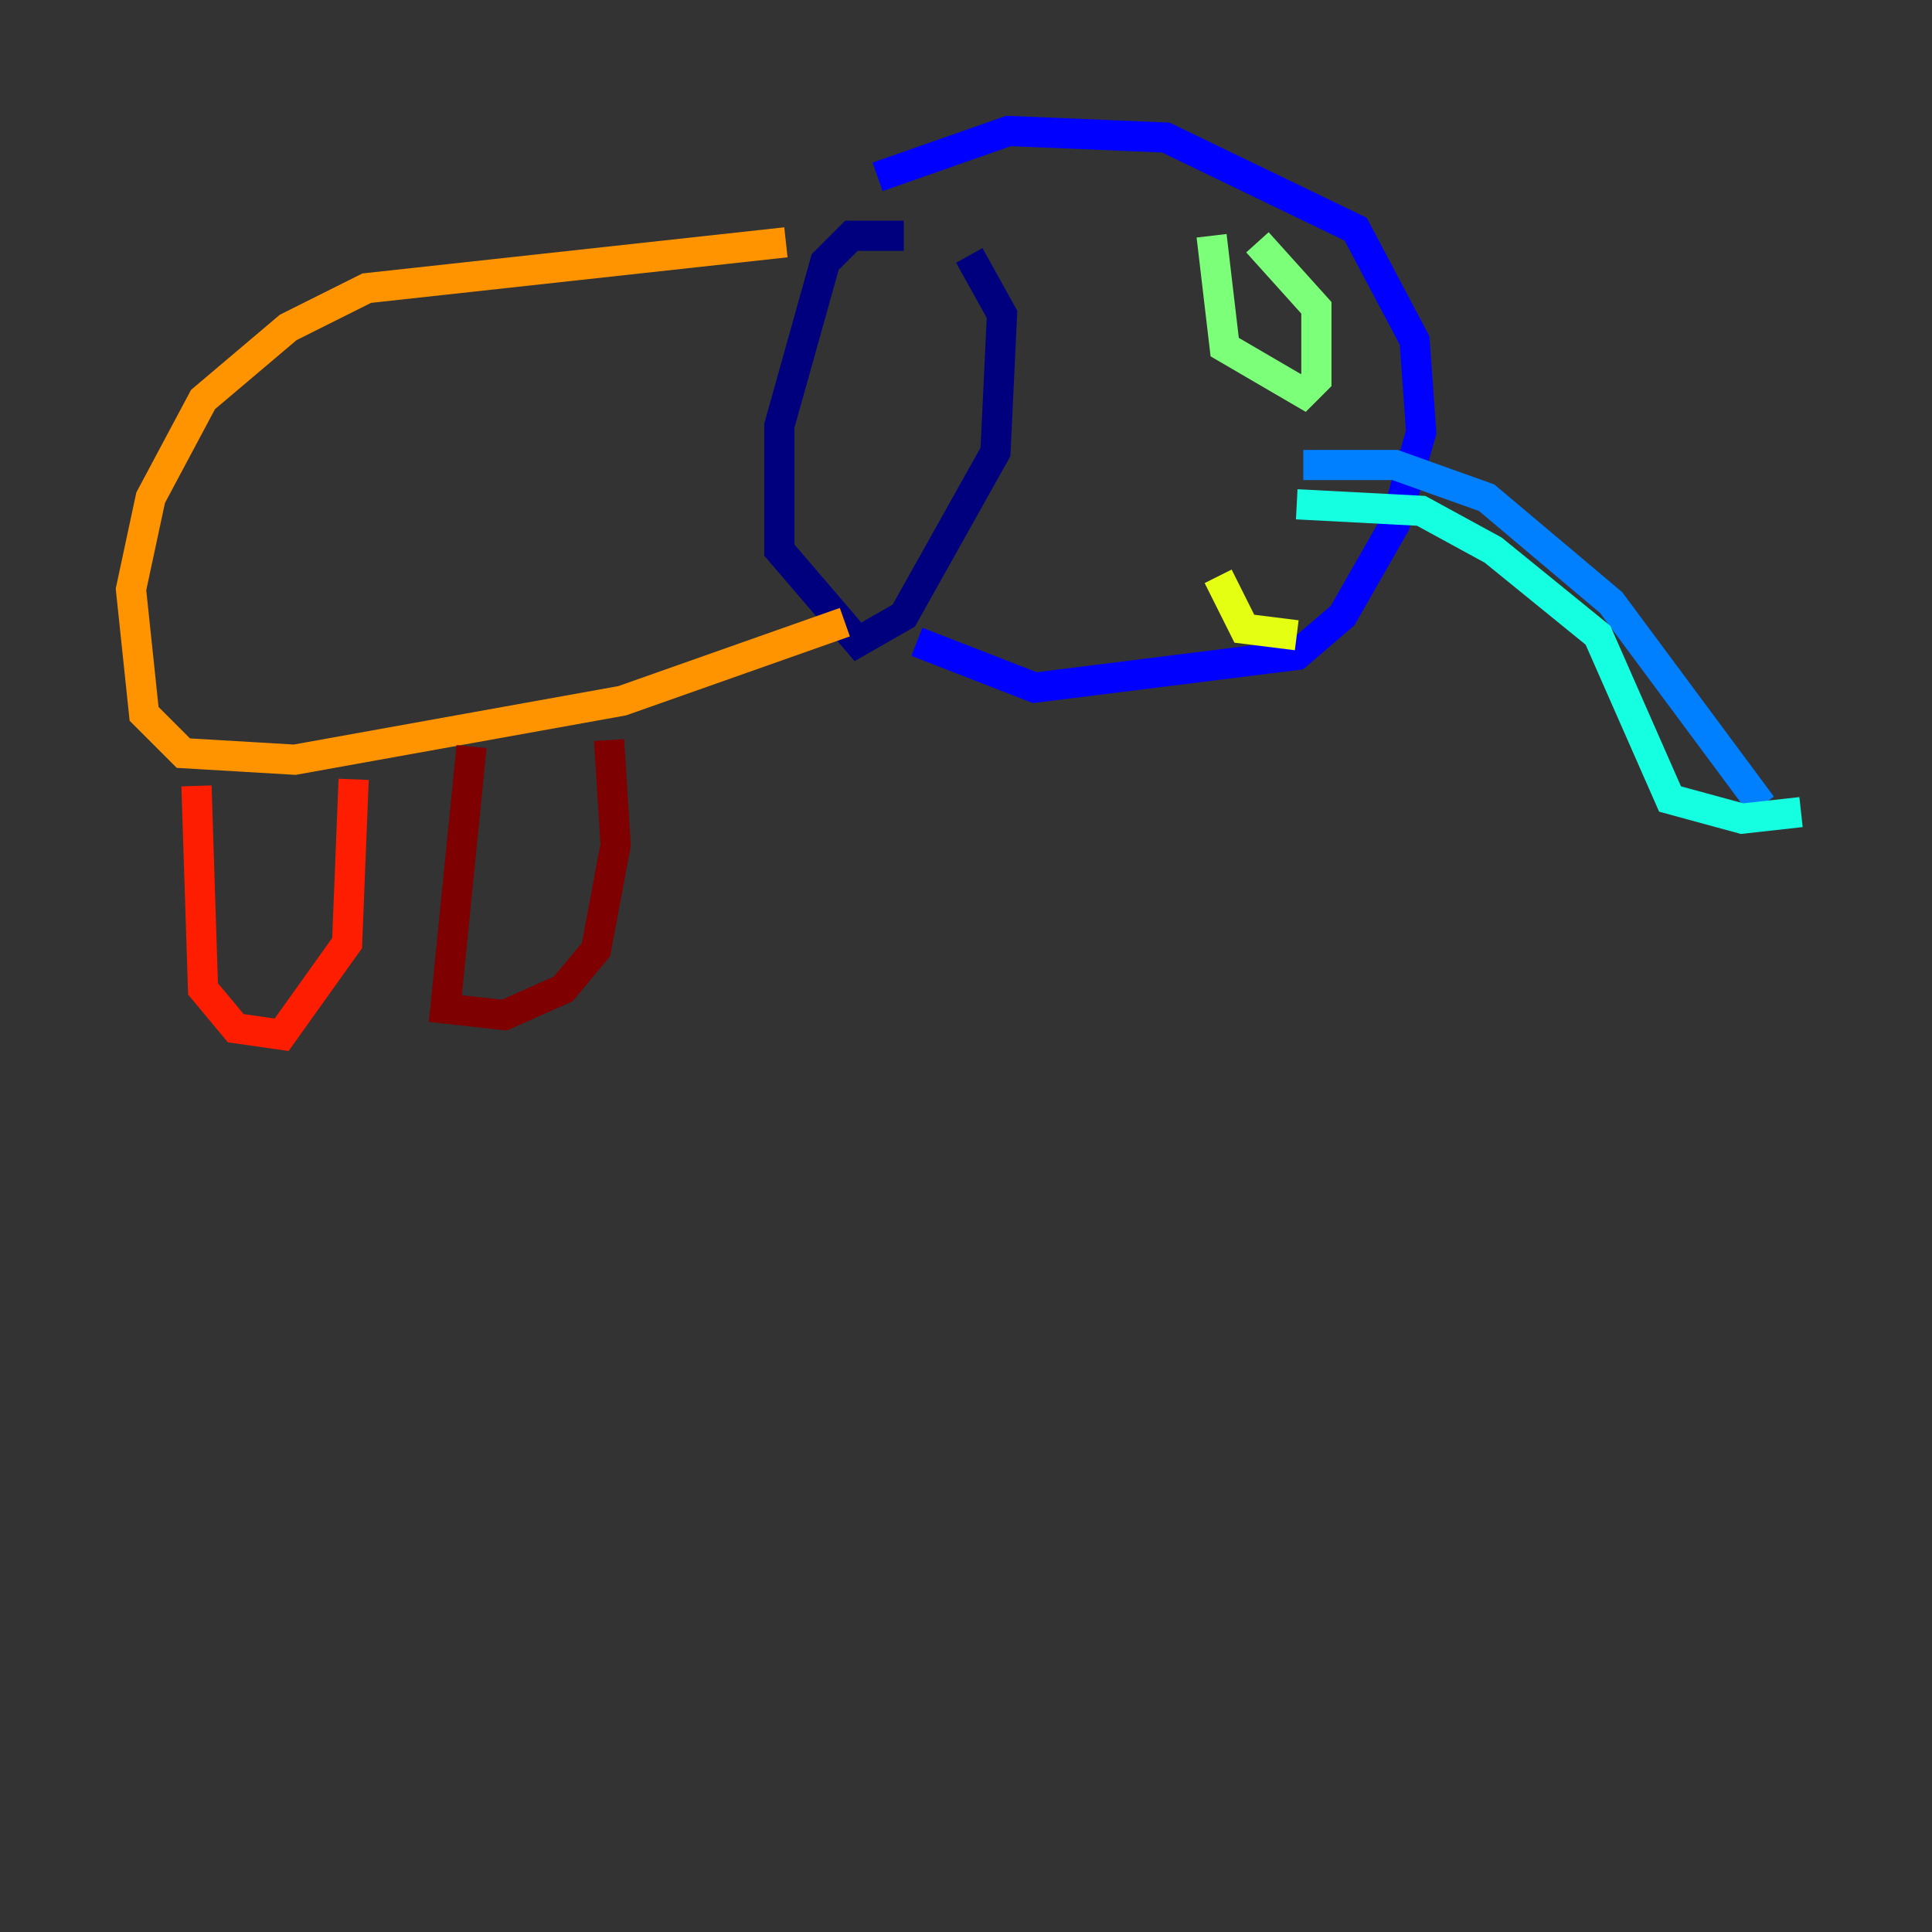 <?xml version="1.0" encoding="utf-8" ?>
<svg baseProfile="tiny" height="128" version="1.2" viewBox="0,0,128,128" width="128" xmlns="http://www.w3.org/2000/svg" xmlns:ev="http://www.w3.org/2001/xml-events" xmlns:xlink="http://www.w3.org/1999/xlink"><rect x="0" y="0" width="128" height="128" fill="#333333" stroke="none"/><defs /><polyline fill="none" points="59.878,15.62 56.407,15.62 54.671,17.356 51.634,28.203 51.634,36.447 56.841,42.522 59.878,40.786 65.953,29.939 66.386,20.827 64.217,16.922" stroke="#00007f" stroke-width="2" /><polyline fill="none" points="58.142,11.715 66.82,8.678 77.234,9.112 89.817,15.186 93.722,22.563 94.156,28.637 92.42,34.712 88.949,40.786 85.912,43.39 68.556,45.559 60.746,42.522" stroke="#0000ff" stroke-width="2" /><polyline fill="none" points="86.346,30.807 92.42,30.807 98.495,32.976 106.739,39.919 116.719,53.37" stroke="#0080ff" stroke-width="2" /><polyline fill="none" points="85.912,33.41 94.156,33.844 98.929,36.447 105.871,42.088 110.644,52.936 115.417,54.237 119.322,53.803" stroke="#15ffe1" stroke-width="2" /><polyline fill="none" points="80.271,15.62 81.139,22.997 86.346,26.034 87.214,25.166 87.214,20.393 83.308,16.054" stroke="#7cff79" stroke-width="2" /><polyline fill="none" points="80.705,38.183 82.441,41.654 85.912,42.088" stroke="#e4ff12" stroke-width="2" /><polyline fill="none" points="52.068,16.054 24.298,19.091 19.091,21.695 13.451,26.468 9.98,32.976 8.678,39.051 9.546,47.295 12.149,49.898 19.525,50.332 41.22,46.427 55.973,41.22" stroke="#ff9400" stroke-width="2" /><polyline fill="none" points="13.017,52.068 13.451,65.519 15.62,68.122 18.658,68.556 22.997,62.481 23.43,51.634" stroke="#ff1d00" stroke-width="2" /><polyline fill="none" points="31.241,49.464 29.505,66.82 33.41,67.254 37.315,65.519 39.485,62.915 40.786,55.973 40.352,49.031" stroke="#7f0000" stroke-width="2" /></svg>